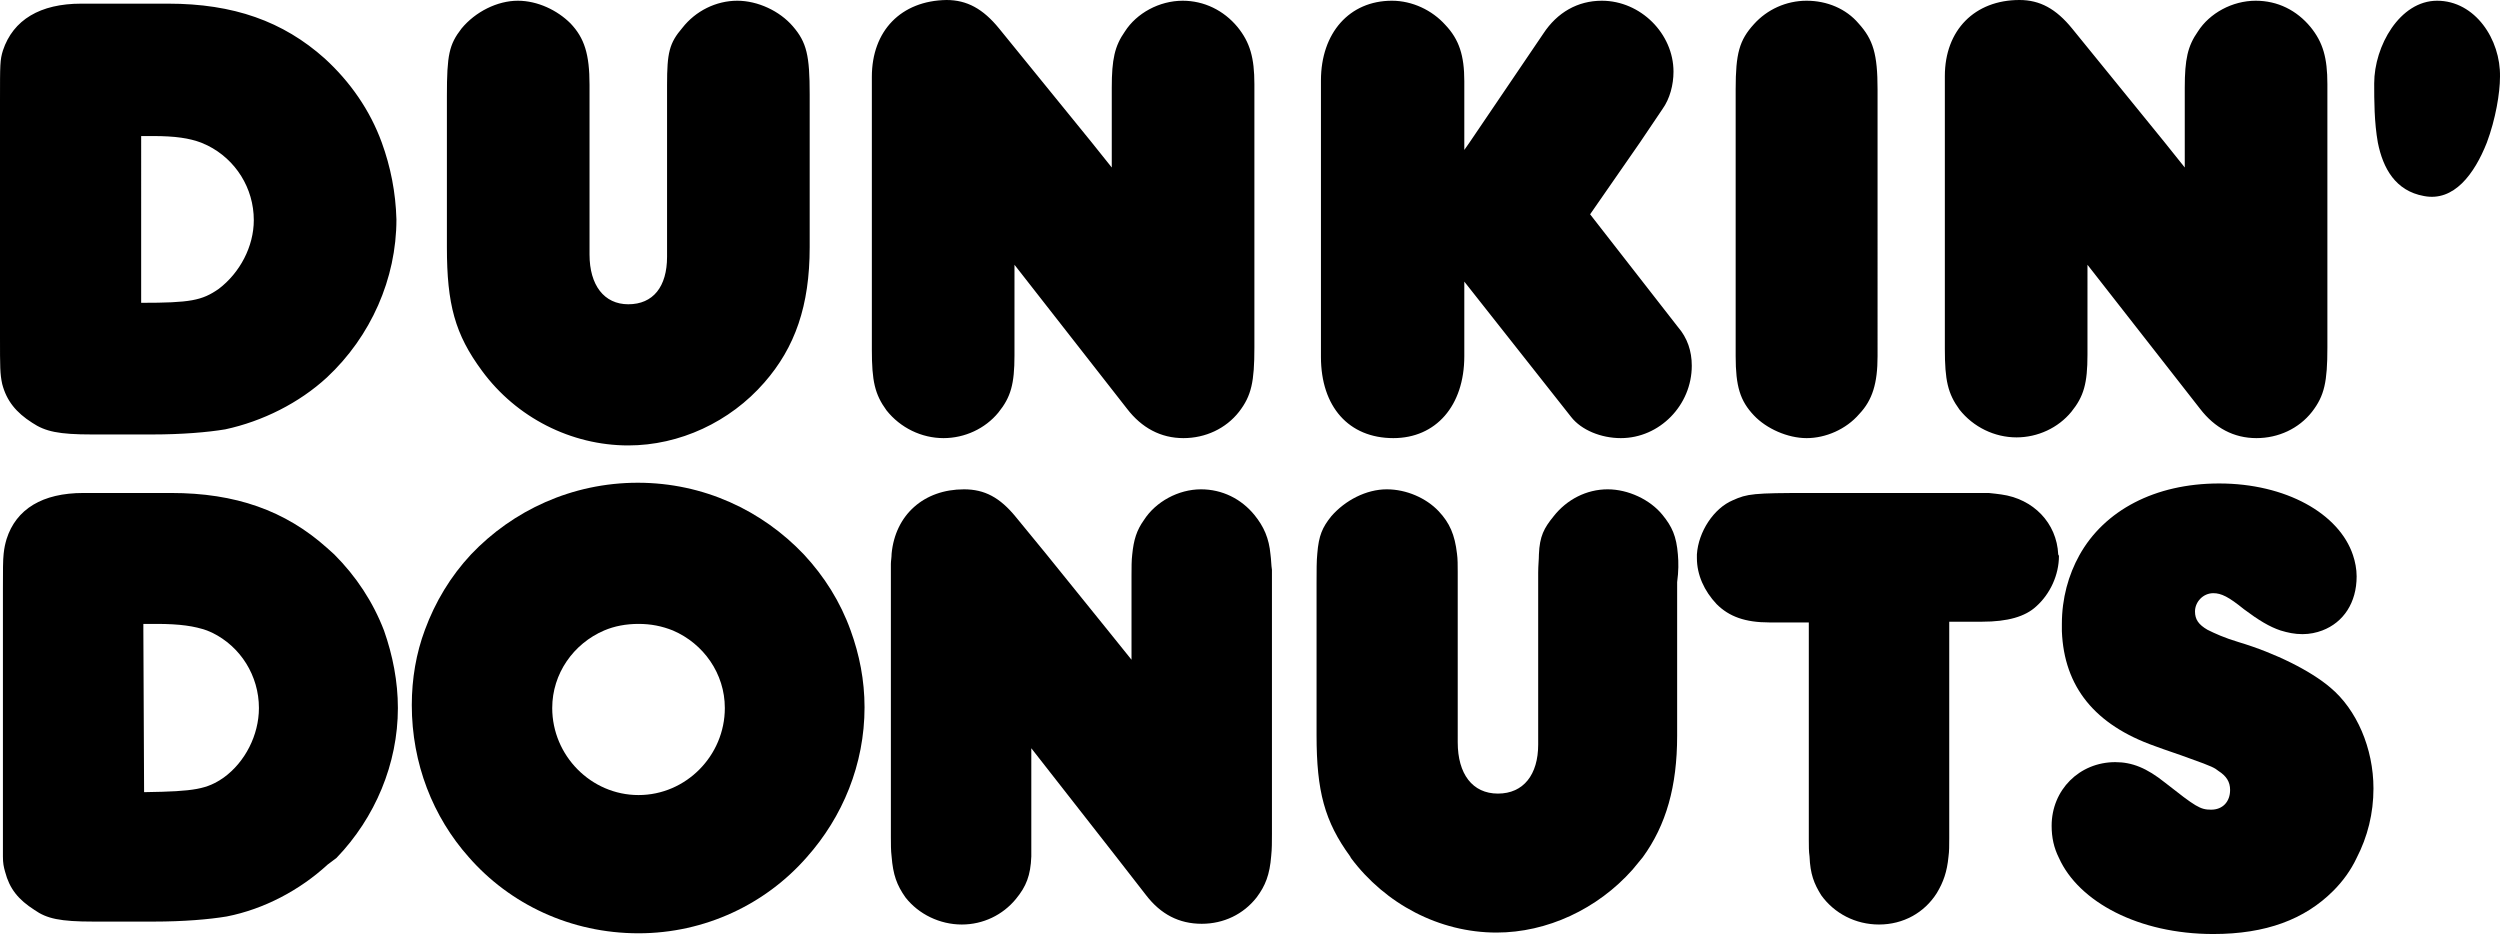 <?xml version="1.0" encoding="utf-8"?>
<!-- Generator: Adobe Illustrator 21.1.0, SVG Export Plug-In . SVG Version: 6.00 Build 0)  -->
<svg version="1.1" id="Layer_1" xmlns="http://www.w3.org/2000/svg" xmlns:xlink="http://www.w3.org/1999/xlink" x="0px" y="0px"
	 viewBox="0 0 341.8 127.7" style="enable-background:new 0 0 341.8 127.7;" xml:space="preserve">
<path d="M100.8,0.1c-2.9,0-5.7,1.4-7.5,3.7c-1.8,2.1-2.1,3.4-2.1,7.8v23.5c0,4.1-1.9,6.5-5.3,6.5c-3.3,0-5.3-2.6-5.3-6.8V11.6
	c0-4.2-0.7-6.4-2.6-8.4c-1.8-1.8-4.5-3.1-7.2-3.1c-2.8,0-5.8,1.5-7.7,3.8c-1.7,2.2-2,3.6-2,9.2v20.7c0,7.8,1.1,11.9,4.8,16.9
	c4.7,6.4,12.2,10.2,20,10.2c7,0,13.9-3.2,18.6-8.6c4.2-4.8,6.2-10.5,6.2-18.5V12.9c0-5.3-0.4-7.1-2.3-9.3
	C106.6,1.5,103.6,0.1,100.8,0.1 M52.2,19.5c-1.6-4.4-4.3-8.3-7.8-11.5C38.7,2.9,31.9,0.5,23,0.5H11.1c-5.6,0-9.3,2.2-10.7,6.4
	C0,8.2,0,8.8,0,13.7v32.4c0,4.1,0,5,0.3,6.4c0.6,2.3,1.9,3.9,4.1,5.3c1.8,1.2,3.6,1.6,8.2,1.6h8.2c4.1,0,7.6-0.3,10-0.7
	c5.1-1.1,10.1-3.6,13.9-7.1c6-5.6,9.5-13.5,9.5-21.6C54.1,26.3,53.4,22.8,52.2,19.5z M27.5,19.5l0.9,0.4c3.8,1.9,6.3,5.8,6.3,10.2
	c0,3.6-1.9,7.2-4.8,9.4c-2.3,1.6-3.9,1.9-10.6,1.9V18.6h1.6C24,18.6,25.9,18.9,27.5,19.5L27.5,19.5z M161.7,0.1
	c-3.2,0-6.3,1.7-7.9,4.2c-1.4,2-1.8,3.8-1.8,7.7v10.9l-2.8-3.5L136.6,3.9c-2.2-2.7-4.4-3.9-7.2-3.9c-6.2,0.1-10.2,4.2-10.2,10.5
	v37.3c0,4.3,0.4,6.1,2,8.3c1.9,2.4,4.8,3.8,7.8,3.8c2.9,0,5.7-1.3,7.5-3.5c1.7-2.1,2.2-3.9,2.2-7.8V36.2l15.4,19.7
	c2,2.6,4.6,4,7.7,4c3,0,5.8-1.3,7.6-3.6c1.7-2.2,2.1-4.1,2.1-8.8v-36c0-3.6-0.6-5.7-2.3-7.8C167.3,1.4,164.6,0.1,161.7,0.1z
	 M217.4,29.3l6.8-9.8l3.1-4.6c1-1.4,1.5-3.3,1.5-5.1c0-5.2-4.5-9.7-9.8-9.7c-3.3,0-6.1,1.6-8,4.5l-10.1,14.9l-0.7,1v-9.4
	c0-3.5-0.7-5.7-2.6-7.7c-1.8-2-4.5-3.3-7.3-3.3c-5.8,0-9.7,4.4-9.7,10.9v37.8c0,6.8,3.8,11.1,9.9,11.1c5.8,0,9.7-4.4,9.7-11.2V38.5
	L214.8,57c1.4,1.8,4.1,2.9,6.8,2.9c5.3,0,9.7-4.5,9.7-9.9c0-2-0.6-3.8-1.9-5.3L217.4,29.3z M308.4,0.1c-3.2,0-6.3,1.7-7.9,4.2
	c-1.4,2-1.8,3.8-1.8,7.7v10.9l-2.8-3.5L283.3,3.9c-2.2-2.7-4.4-3.9-7.2-3.9c-6.1,0-10.2,4.1-10.2,10.4v37.3c0,4.3,0.4,6.1,2,8.3
	c1.9,2.4,4.8,3.8,7.8,3.8c2.9,0,5.7-1.3,7.5-3.5c1.7-2.1,2.2-3.9,2.2-7.8V36.2l15.4,19.7c2,2.6,4.6,4,7.7,4c3,0,5.8-1.3,7.6-3.6
	c1.7-2.2,2.1-4.1,2.1-8.8v-36c0-3.6-0.6-5.7-2.3-7.8C314,1.4,311.4,0.1,308.4,0.1z M333.2,0.1c-5.1,0-8.6,6.2-8.6,11.3
	c0,2.3,0,5.3,0.5,8.1c0.7,3.5,2.4,6.6,6.3,7.3c4.1,0.8,6.9-3,8.6-7.3l0,0c1.2-3.2,1.8-6.8,1.8-9C341.9,5.4,338.4,0.1,333.2,0.1z
	 M247,0.1c-2.8,0-5.4,1.2-7.2,3.2c-2,2.2-2.5,4-2.5,8.9v36.5c0,4.1,0.6,6.1,2.5,8.1c1.7,1.8,4.6,3.1,7.2,3.1s5.4-1.2,7.2-3.3
	c1.8-1.9,2.5-4.2,2.5-7.9V12.2c0-4.8-0.6-6.8-2.6-9C252.4,1.2,249.8,0.1,247,0.1z"/>
<path d="M229.4,75.8c-0.2-2.5-0.8-3.8-2.1-5.4c-1.7-2.1-4.7-3.5-7.5-3.5c-2.9,0-5.6,1.4-7.4,3.7c-1.3,1.6-1.9,2.7-2,5.2
	c0,0.7-0.1,1.5-0.1,2.5v23.5c0,4.1-2,6.7-5.5,6.7s-5.5-2.7-5.5-7V78.2c0-0.9,0-1.8-0.1-2.5c-0.3-2.6-1-4.2-2.5-5.8
	c-1.7-1.8-4.4-3-7.1-3c-2.8,0-5.7,1.5-7.6,3.7c-1.2,1.5-1.7,2.6-1.9,5.1c-0.1,1-0.1,2.3-0.1,4v20.8c0,7.7,1.1,11.8,4.6,16.6l0.1,0.2
	c4.7,6.3,12.1,10.2,19.9,10.2c6.9,0,13.8-3.2,18.6-8.6c0.5-0.6,1-1.2,1.4-1.7c3.2-4.4,4.7-9.7,4.7-16.6v-21
	C229.5,78.1,229.5,76.9,229.4,75.8"/>
<path d="M46,117.3c5.3-5.5,8.4-12.9,8.4-20.5c0-3.6-0.7-7.2-1.9-10.6l0,0c-1.5-3.9-3.8-7.4-6.8-10.4l0,0l-1-0.9
	c-5.7-5.1-12.5-7.5-21.3-7.5h-12c-5.6,0-9.2,2.2-10.5,6.3c-0.2,0.7-0.3,1.1-0.4,2l0,0c-0.1,0.9-0.1,2.3-0.1,4.7v32.5
	c0,2.1,0,3.3,0,4.2s0.1,1.4,0.3,2.1c0.6,2.3,1.8,3.8,4,5.2c1.7,1.2,3.5,1.6,8.1,1.6H21c4.1,0,7.6-0.3,10-0.7c5.1-1,10-3.6,13.8-7.1
	L46,117.3L46,117.3 M19.6,86.2v-0.9h1.8c3.2,0,5.2,0.3,6.9,0.9l0,0l0.7,0.3c3.9,1.9,6.4,5.9,6.4,10.3c0,3.7-1.9,7.4-4.8,9.5
	c-2.3,1.6-4,1.9-10.7,2h-0.2L19.6,86.2L19.6,86.2z"/>
<path d="M116.3,86.2c-1.4-3.9-3.6-7.4-6.4-10.4c-5.7-6-13.7-9.8-22.7-9.8s-17.1,3.8-22.8,9.8l0,0c-2.8,3-4.9,6.5-6.3,10.3l0,0
	c-1.2,3.2-1.8,6.7-1.8,10.3c0,8,2.9,15.3,7.8,20.8l0,0c5.6,6.4,13.9,10.4,23.2,10.4c9.1,0,17.4-4,23-10.4c4.9-5.5,7.9-12.7,7.9-20.5
	C118.2,93,117.5,89.5,116.3,86.2 M87.3,108.7c-6.5,0-11.8-5.4-11.8-11.9c0-4.7,2.9-8.8,7.1-10.6c1.4-0.6,3-0.9,4.7-0.9
	s3.2,0.3,4.7,0.9c4.2,1.8,7.1,5.9,7.1,10.6C99.1,103.3,93.8,108.7,87.3,108.7z"/>
<path d="M173.7,75.8c-0.2-2.2-0.9-3.8-2.2-5.4c-1.8-2.2-4.4-3.5-7.3-3.5c-3.1,0-6.2,1.7-7.8,4.2c-1,1.4-1.4,2.7-1.6,4.7l0,0
	c-0.1,0.8-0.1,1.8-0.1,2.9v11.5l-3.3-4.1L143,75.7l-4.1-5c-2.2-2.7-4.3-3.8-7.1-3.8c-5.5,0-9.4,3.5-9.9,8.8c0,0.5-0.1,1-0.1,1.4
	v37.3c0,1,0,1.9,0.1,2.7c0.2,2.5,0.7,3.9,1.9,5.6c1.8,2.3,4.7,3.7,7.7,3.7c2.9,0,5.6-1.3,7.4-3.5c1.4-1.7,2-3.2,2.1-5.8
	c0-0.6,0-1.2,0-1.9v-12.9l11.5,14.7l4.2,5.4c2,2.6,4.5,3.9,7.6,3.9c3,0,5.7-1.3,7.5-3.6c1.2-1.6,1.8-3.1,2-5.7
	c0.1-0.9,0.1-1.9,0.1-3V77.9C173.8,77.3,173.8,76.5,173.7,75.8"/>
<path d="M281.4,75.8c-0.2-4.3-3.4-7.6-7.8-8.2c-0.6-0.1-0.9-0.1-1.7-0.2c-0.8,0-2.2,0-4.9,0h-19.6c-7.7,0-8.5,0.1-10.5,1
	c-2.6,1.1-4.7,4.3-4.9,7.4l0,0v0.5c0,2.3,1,4.5,2.7,6.3c1.7,1.7,3.9,2.5,7.2,2.5h5.4v29.7c0,0.9,0,1.6,0.1,2.3
	c0.1,2.4,0.6,3.7,1.6,5.3c1.8,2.5,4.7,4,7.9,4c3.3,0,6.2-1.6,7.9-4.3c0.9-1.5,1.4-2.9,1.6-5c0.1-0.7,0.1-1.5,0.1-2.5V85h4.5
	c3.5,0,5.9-0.7,7.4-2.1c1.9-1.7,3.1-4.3,3.1-6.9L281.4,75.8"/>
<path d="M318.6,94c-2.7-2.3-7.5-4.7-12.5-6.2c-2-0.6-3.3-1.2-4.3-1.7l0,0c-1.2-0.7-1.7-1.4-1.7-2.5c0-1.3,1.1-2.5,2.5-2.5
	c1.1,0,2.1,0.5,4.2,2.2c2,1.5,3.5,2.4,5,2.9l0,0c1,0.3,1.9,0.5,3,0.5c1,0,1.9-0.2,2.7-0.5l0,0c2.9-1.1,4.7-3.8,4.7-7.4
	c0-1-0.2-2-0.5-2.9c-1.9-5.7-9.2-9.8-18.3-9.8c-8.8,0-15.7,3.7-19.1,9.8l0,0c-1.5,2.7-2.4,5.9-2.4,9.4v1l0,0
	c0.3,7.6,4.5,12.8,12.7,15.7c1.6,0.6,3.2,1.1,4.8,1.7c3.1,1.1,3.4,1.3,3.9,1.7c1.1,0.7,1.6,1.5,1.6,2.6c0,1.6-1,2.7-2.6,2.7
	c-1.5,0-2.1-0.4-6.3-3.7c-2.5-2-4.5-2.8-6.8-2.8c-4.9,0-8.7,3.8-8.7,8.7c0,1.6,0.3,3,1,4.4l0,0c2.7,6,10.9,10.4,21.1,10.4
	c7.2,0,12.5-2,16.4-5.9c1.3-1.3,2.4-2.8,3.2-4.5c1.5-2.9,2.3-6.1,2.3-9.5C324.5,102.3,322.2,97,318.6,94"/>
</svg>
